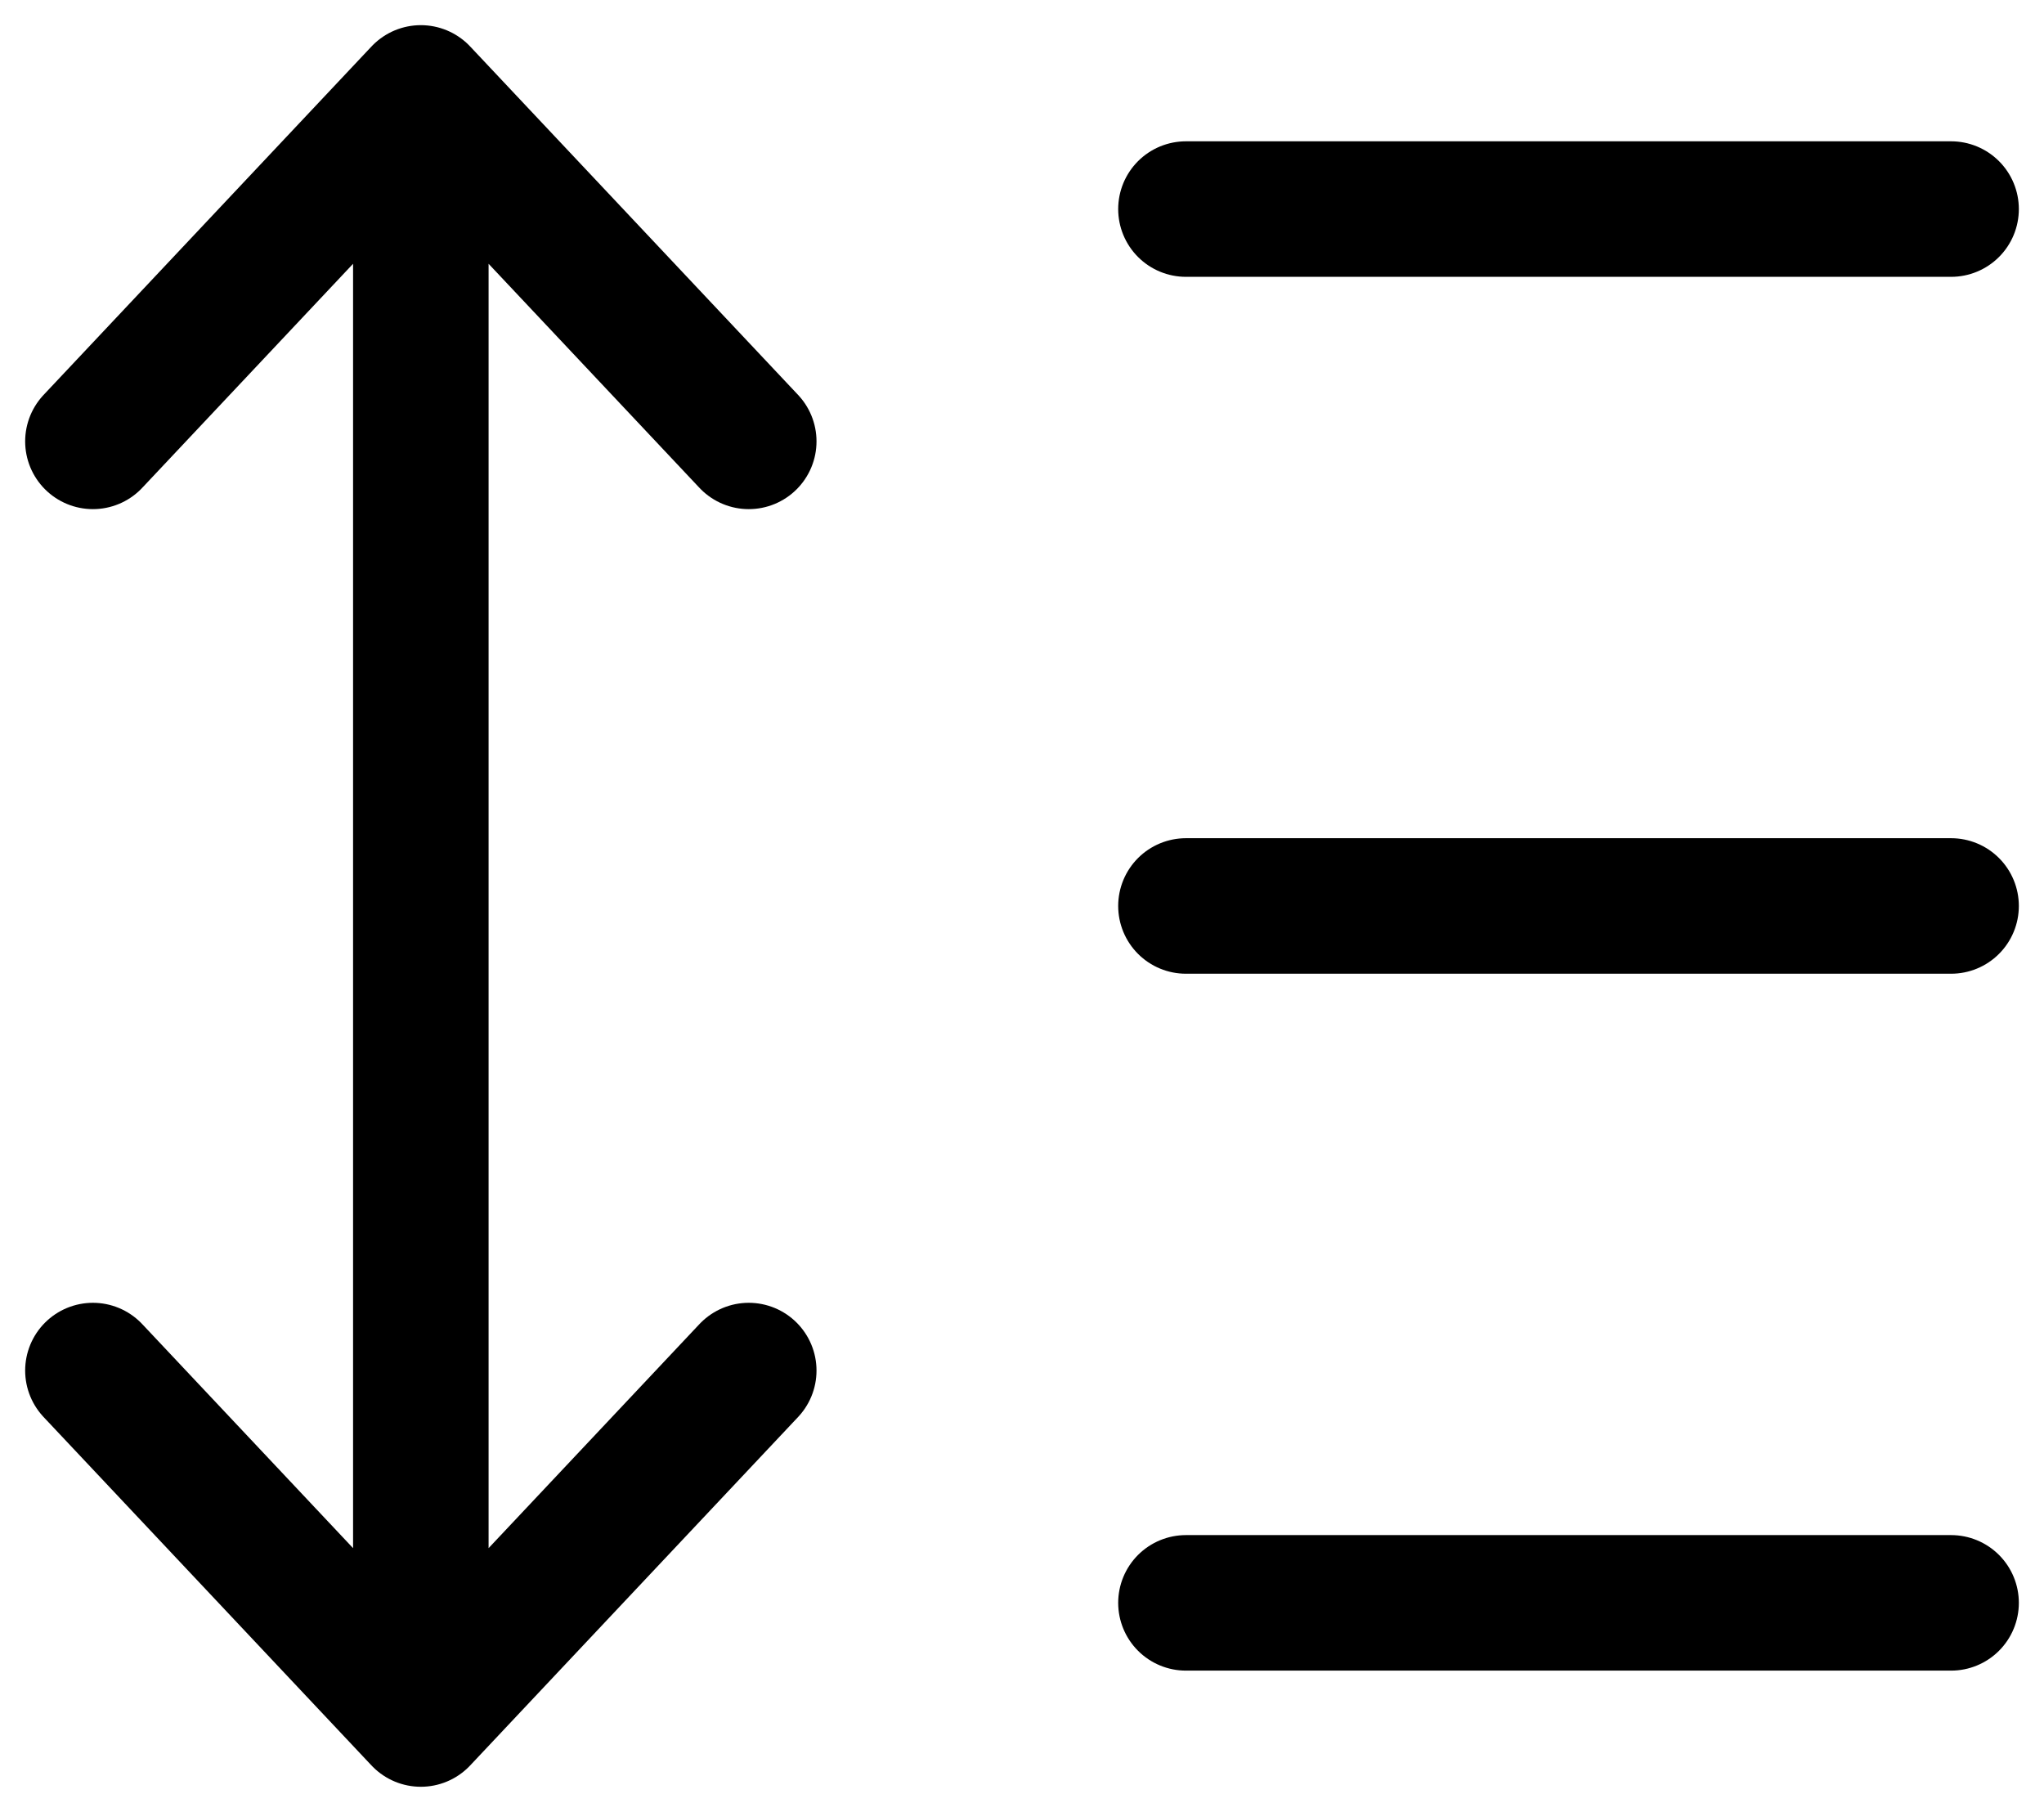 <svg width="44" height="39" viewBox="0 0 44 39" fill="none" xmlns="http://www.w3.org/2000/svg">
<path d="M2 9.5L9.059 2M9.059 2L16.118 9.5M9.059 2V37M2 29.5L9.059 37M9.059 37L16.118 29.5M25.529 4.5H42M25.529 19.5H42M25.529 34.5H42" stroke="black" stroke-width="2.917" stroke-linecap="round" stroke-linejoin="round"/>
</svg>
